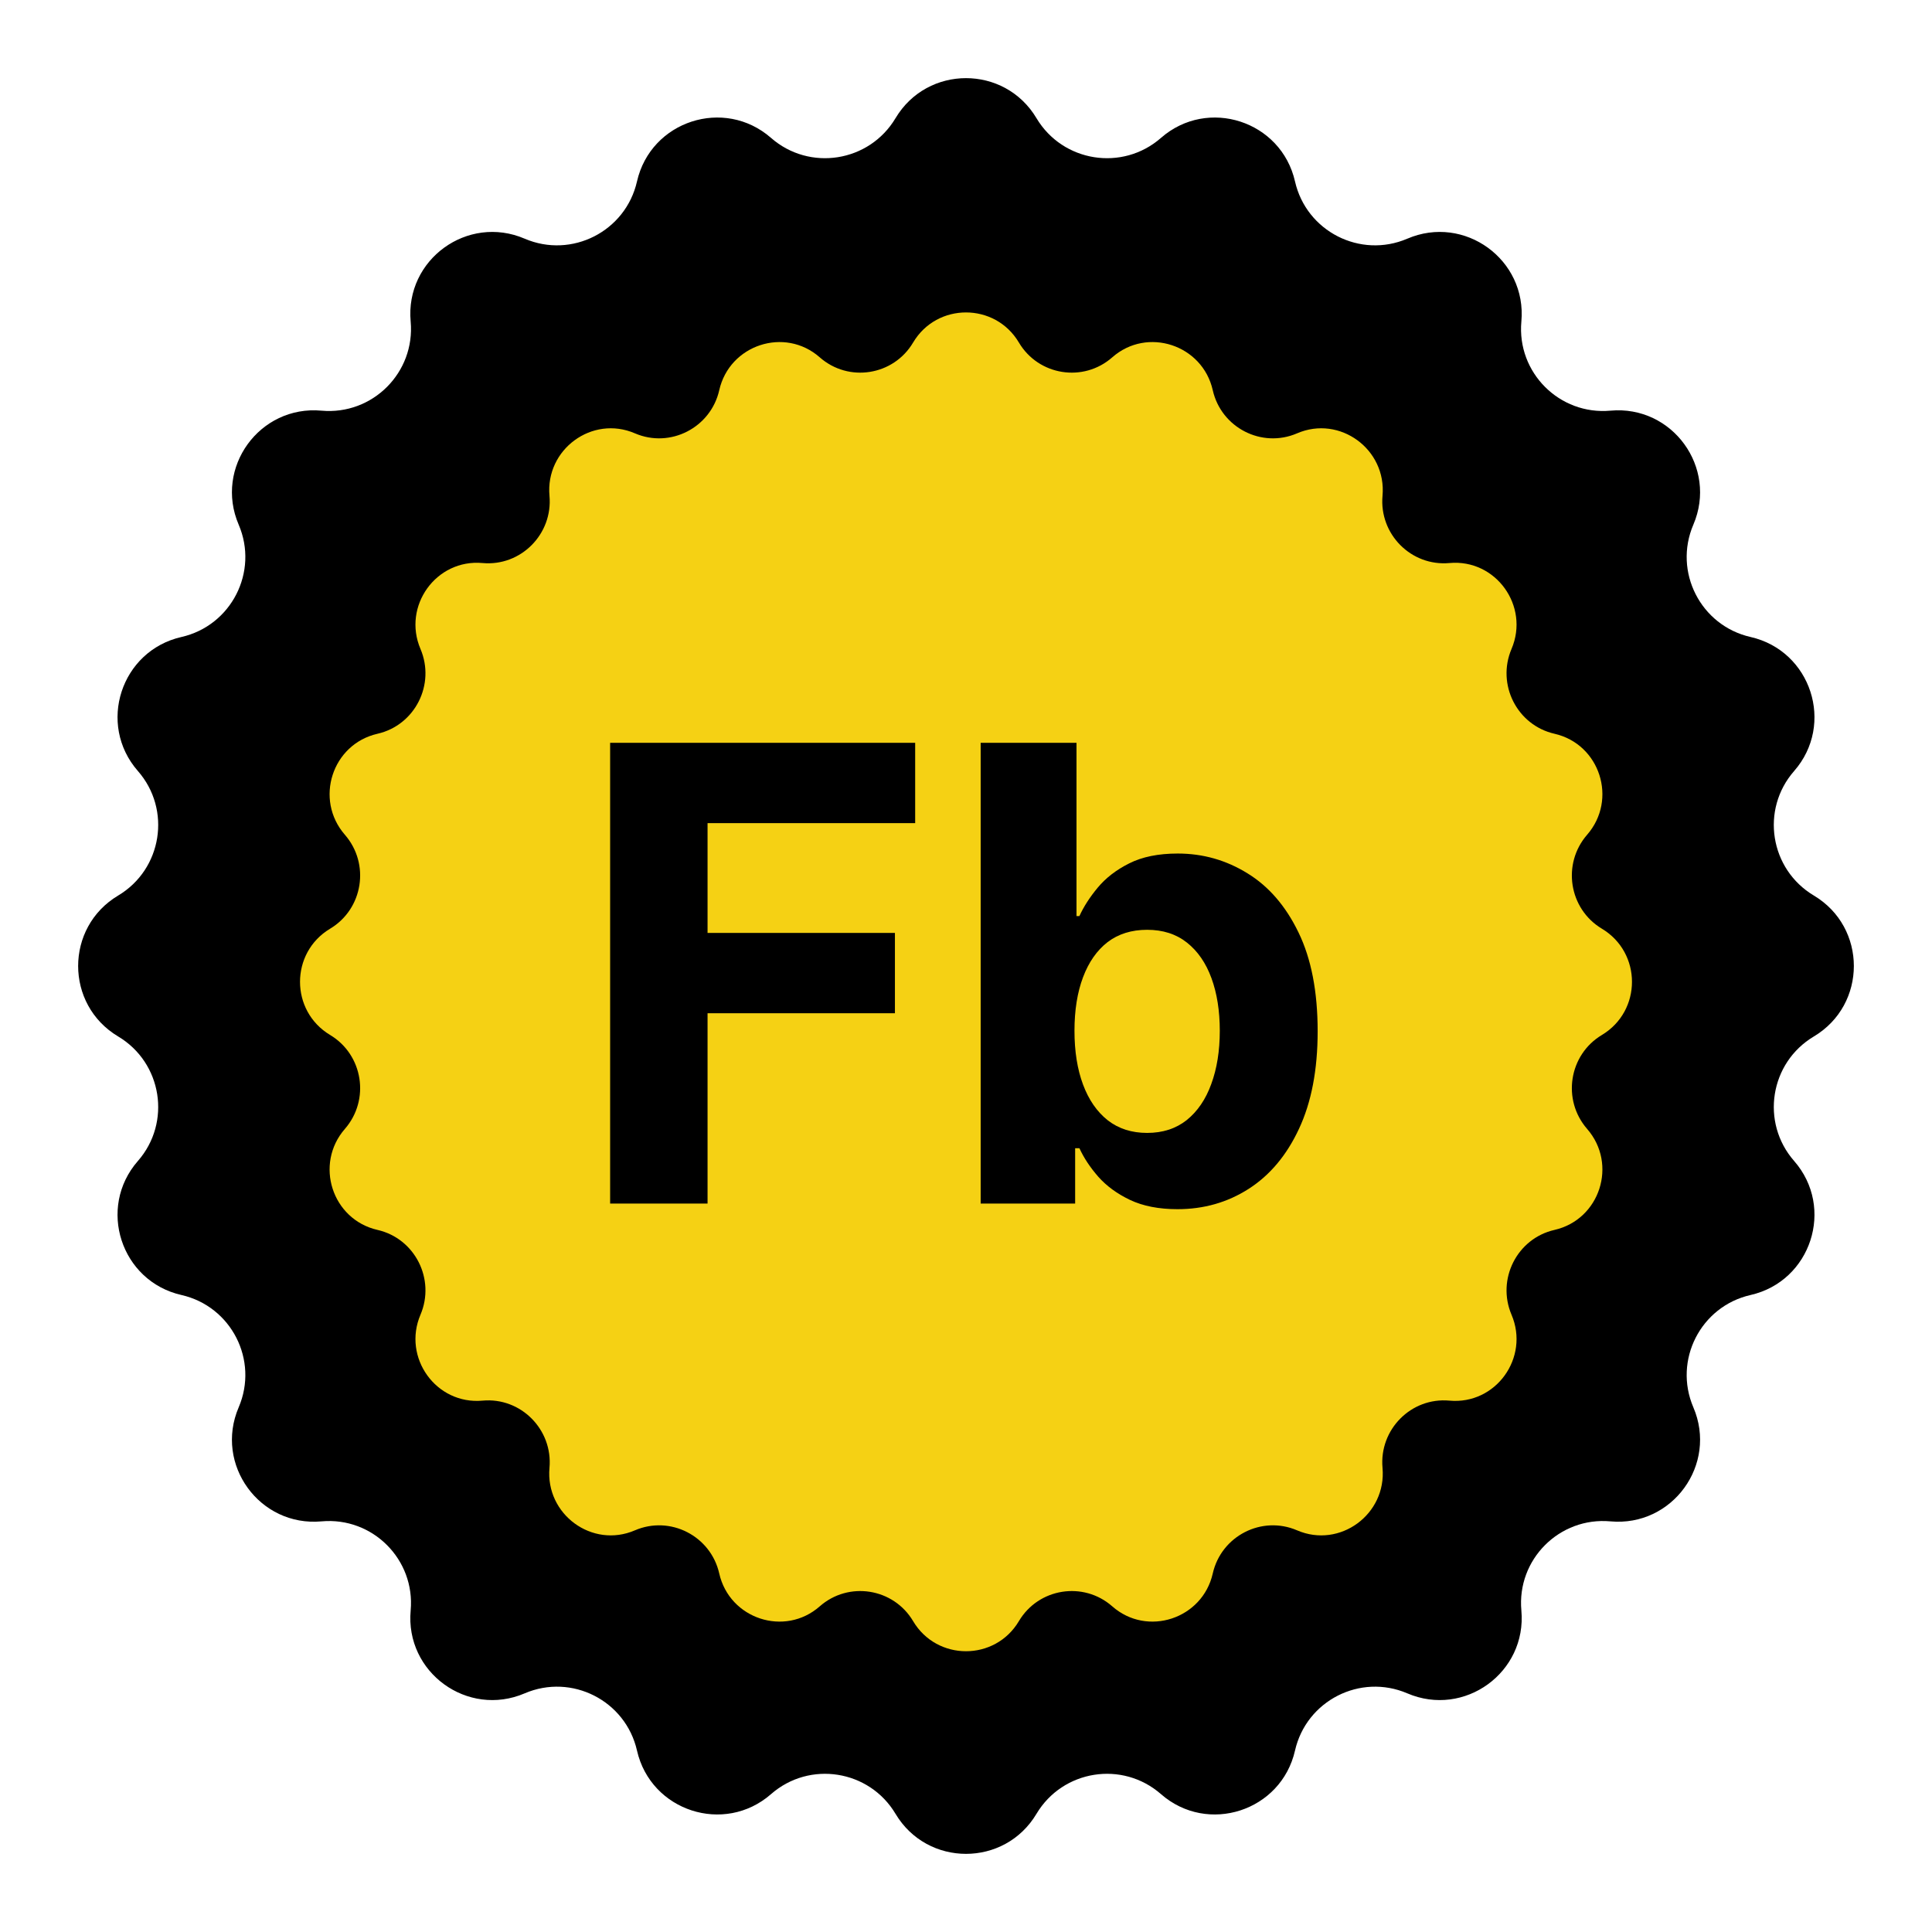 <svg width="61" height="61" viewBox="0 0 61 61" fill="none" xmlns="http://www.w3.org/2000/svg">
<path d="M28.275 3.731C29.28 2.046 31.72 2.046 32.725 3.731C33.554 5.12 35.439 5.419 36.656 4.354C38.132 3.062 40.453 3.816 40.888 5.729C41.247 7.306 42.947 8.173 44.434 7.536C46.238 6.763 48.212 8.197 48.035 10.151C47.888 11.762 49.238 13.112 50.849 12.966C52.803 12.788 54.237 14.762 53.465 16.566C52.828 18.052 53.694 19.753 55.271 20.112C57.184 20.547 57.938 22.868 56.647 24.344C55.581 25.561 55.88 27.446 57.269 28.275C58.954 29.28 58.954 31.72 57.269 32.725C55.88 33.554 55.581 35.439 56.647 36.656C57.938 38.132 57.184 40.453 55.271 40.888C53.694 41.247 52.828 42.947 53.465 44.434C54.237 46.238 52.803 48.212 50.849 48.035C49.238 47.888 47.888 49.238 48.035 50.849C48.212 52.803 46.238 54.237 44.434 53.465C42.947 52.828 41.247 53.694 40.888 55.271C40.453 57.184 38.132 57.938 36.656 56.647C35.439 55.581 33.554 55.88 32.725 57.269C31.72 58.954 29.28 58.954 28.275 57.269C27.446 55.88 25.561 55.581 24.344 56.647C22.868 57.938 20.547 57.184 20.112 55.271C19.753 53.694 18.052 52.828 16.566 53.465C14.762 54.237 12.788 52.803 12.966 50.849C13.112 49.238 11.762 47.888 10.151 48.035C8.197 48.212 6.763 46.238 7.536 44.434C8.173 42.947 7.306 41.247 5.729 40.888C3.816 40.453 3.062 38.132 4.354 36.656C5.419 35.439 5.12 33.554 3.731 32.725C2.046 31.72 2.046 29.28 3.731 28.275C5.12 27.446 5.419 25.561 4.354 24.344C3.062 22.868 3.816 20.547 5.729 20.112C7.306 19.753 8.173 18.052 7.536 16.566C6.763 14.762 8.197 12.788 10.151 12.966C11.762 13.112 13.112 11.762 12.966 10.151C12.788 8.197 14.762 6.763 16.566 7.536C18.052 8.173 19.753 7.306 20.112 5.729C20.547 3.816 22.868 3.062 24.344 4.354C25.561 5.419 27.446 5.12 28.275 3.731Z" fill="black"/>
<path d="M28.83 10.815C29.582 9.548 31.418 9.548 32.17 10.815C32.789 11.86 34.206 12.085 35.118 11.282C36.222 10.31 37.967 10.885 38.291 12.32C38.559 13.504 39.838 14.162 40.953 13.682C42.303 13.1 43.783 14.189 43.651 15.654C43.542 16.863 44.554 17.887 45.764 17.777C47.229 17.643 48.301 19.136 47.724 20.49C47.248 21.608 47.895 22.896 49.08 23.167C50.517 23.495 51.079 25.244 50.111 26.356C49.312 27.274 49.533 28.696 50.577 29.322C51.844 30.082 51.844 31.918 50.577 32.678C49.533 33.304 49.312 34.726 50.111 35.644C51.079 36.756 50.517 38.505 49.08 38.833C47.895 39.104 47.248 40.392 47.724 41.51C48.301 42.864 47.229 44.357 45.764 44.223C44.554 44.112 43.542 45.137 43.651 46.346C43.783 47.811 42.303 48.9 40.953 48.318C39.838 47.838 38.559 48.496 38.291 49.68C37.967 51.115 36.222 51.69 35.118 50.718C34.206 49.916 32.789 50.141 32.17 51.185C31.418 52.452 29.582 52.452 28.83 51.185C28.211 50.141 26.794 49.916 25.882 50.718C24.778 51.69 23.033 51.115 22.709 49.68C22.441 48.496 21.162 47.838 20.047 48.318C18.697 48.9 17.217 47.811 17.349 46.346C17.458 45.137 16.445 44.112 15.236 44.223C13.771 44.357 12.699 42.864 13.276 41.51C13.752 40.392 13.105 39.104 11.92 38.833C10.483 38.505 9.921 36.756 10.889 35.644C11.688 34.726 11.467 33.304 10.423 32.678C9.156 31.918 9.156 30.082 10.423 29.322C11.467 28.696 11.688 27.274 10.889 26.356C9.921 25.244 10.483 23.495 11.92 23.167C13.105 22.896 13.752 21.608 13.276 20.49C12.699 19.136 13.771 17.643 15.236 17.777C16.445 17.887 17.458 16.863 17.349 15.654C17.217 14.189 18.697 13.1 20.047 13.682C21.162 14.162 22.441 13.504 22.709 12.32C23.033 10.885 24.778 10.31 25.882 11.282C26.794 12.085 28.211 11.86 28.83 10.815Z" fill="#F5D114"/>
<path d="M19.264 38V23.454H28.895V25.99H22.34V29.456H28.256V31.991H22.34V38H19.264ZM30.963 38V23.454H33.989V28.923H34.081C34.214 28.63 34.406 28.331 34.657 28.028C34.912 27.721 35.244 27.465 35.651 27.261C36.063 27.053 36.574 26.949 37.185 26.949C37.98 26.949 38.714 27.157 39.387 27.574C40.059 27.986 40.596 28.608 40.999 29.442C41.401 30.27 41.603 31.31 41.603 32.56C41.603 33.776 41.406 34.804 41.013 35.642C40.625 36.475 40.095 37.108 39.422 37.538C38.755 37.965 38.007 38.178 37.178 38.178C36.591 38.178 36.091 38.081 35.679 37.886C35.272 37.692 34.938 37.448 34.678 37.155C34.417 36.856 34.219 36.556 34.081 36.253H33.946V38H30.963ZM33.925 32.545C33.925 33.194 34.015 33.76 34.195 34.243C34.375 34.726 34.635 35.102 34.976 35.372C35.317 35.637 35.731 35.77 36.219 35.77C36.712 35.77 37.128 35.635 37.469 35.365C37.81 35.09 38.068 34.712 38.243 34.229C38.423 33.741 38.513 33.18 38.513 32.545C38.513 31.916 38.425 31.362 38.25 30.884C38.075 30.405 37.817 30.031 37.476 29.761C37.135 29.491 36.716 29.357 36.219 29.357C35.727 29.357 35.31 29.487 34.969 29.747C34.633 30.008 34.375 30.377 34.195 30.855C34.015 31.333 33.925 31.897 33.925 32.545Z" fill="black"/>
</svg>
